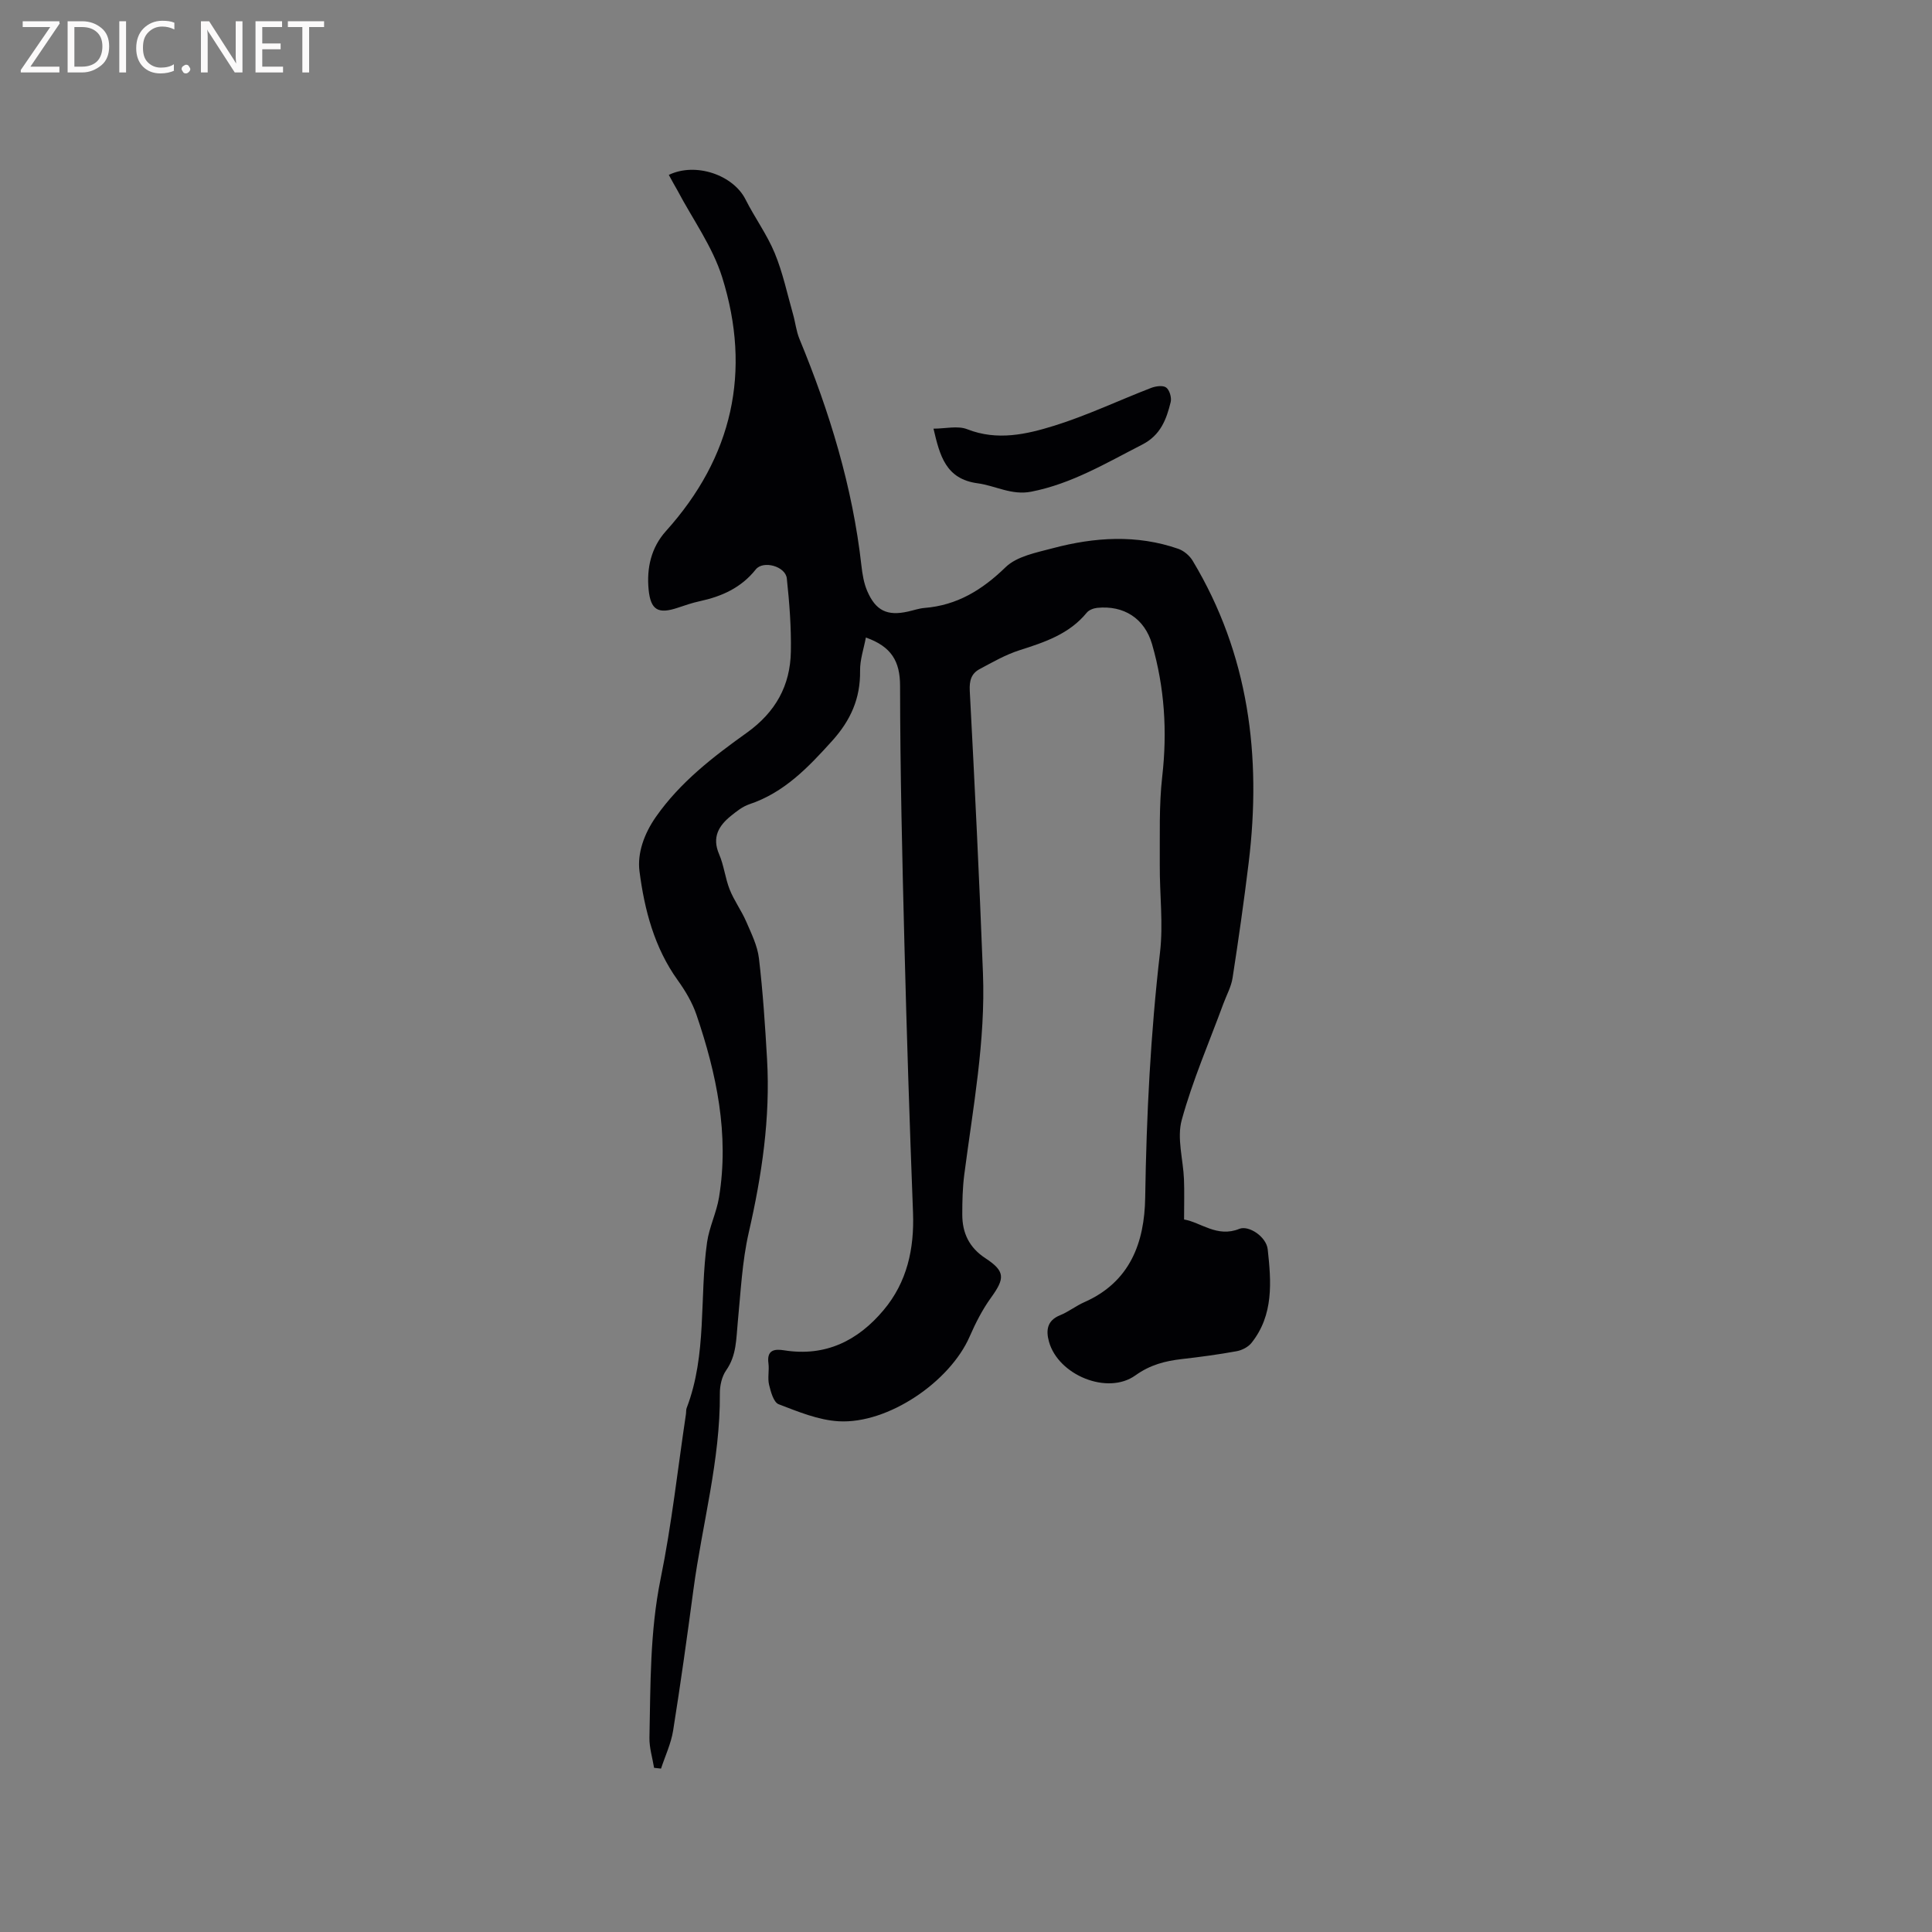 <svg enable-background="new 0 0 400 400" viewBox="0 0 400 400" xmlns="http://www.w3.org/2000/svg"><rect x="0" y="0" width="400" height="400" fill="#808080" stroke="none"/><path d="m138.47 36.21c5.59-2.69 13.34.04 15.87 5.06 1.9 3.77 4.45 7.25 6.06 11.14 1.67 4.03 2.58 8.39 3.78 12.61.49 1.71.67 3.54 1.34 5.16 6.24 15.11 11 30.62 12.83 46.94.2 1.77.5 3.61 1.19 5.22 1.76 4.12 4.17 5.23 8.43 4.28 1.14-.25 2.26-.65 3.41-.75 6.77-.54 11.96-3.72 16.82-8.44 2.34-2.27 6.37-3.02 9.78-3.93 8.63-2.29 17.36-2.87 25.98.13 1.14.4 2.33 1.4 2.96 2.45 11.64 19.37 14.29 40.45 11.61 62.48-.97 7.99-2.11 15.96-3.34 23.91-.28 1.82-1.24 3.54-1.89 5.3-2.95 8.02-6.39 15.92-8.64 24.13-1.03 3.76.31 8.16.47 12.27.1 2.6.02 5.21.02 8.31 3.46.58 6.84 3.81 11.44 1.94 1.94-.78 5.59 1.6 5.88 4.26.73 6.7 1.26 13.56-3.36 19.35-.69.87-1.99 1.53-3.11 1.73-3.75.68-7.53 1.19-11.32 1.62-3.48.4-6.55 1.19-9.61 3.38-5.8 4.15-16-.08-17.9-7.01-.63-2.29-.41-4.35 2.3-5.44 1.76-.71 3.29-1.95 5.03-2.71 9.47-4.18 12.46-12.32 12.6-21.67.26-16.98 1.11-33.88 3.07-50.76.69-5.94-.09-12.04-.05-18.07.04-6.12-.18-12.3.51-18.36 1.06-9.32.48-18.41-2.11-27.37-1.55-5.34-5.85-8.08-11.36-7.52-.76.08-1.71.44-2.16 1-3.64 4.44-8.71 6.11-13.91 7.77-2.88.92-5.58 2.47-8.27 3.91-1.72.92-2.15 2.38-2.04 4.5 1.03 19.47 1.98 38.95 2.73 58.44.55 14.06-2.07 27.87-3.87 41.74-.35 2.72-.41 5.49-.41 8.24 0 3.82 1.41 6.84 4.8 9.06 4.13 2.71 4.03 4.17 1.14 8.17-1.78 2.46-3.19 5.24-4.41 8.03-4.08 9.37-16.89 18.13-27.11 17.55-4.22-.24-8.42-1.99-12.44-3.53-1.04-.4-1.63-2.56-1.98-4.02-.34-1.41.06-2.97-.13-4.43-.38-2.78 1.21-3.04 3.26-2.71 8.54 1.36 15.27-1.99 20.58-8.33 4.86-5.78 6.37-12.68 6.09-20.18-.71-18.53-1.31-37.07-1.78-55.61-.45-17.81-.88-35.62-.9-53.43 0-5.1-1.78-8.15-7.08-10.03-.43 2.3-1.23 4.59-1.2 6.87.08 5.74-1.93 10.26-5.81 14.56-4.96 5.49-9.9 10.68-17.14 13.1-1.36.46-2.6 1.44-3.74 2.36-2.58 2.07-4.02 4.46-2.49 7.99 1 2.31 1.25 4.94 2.18 7.29.91 2.29 2.42 4.34 3.41 6.61 1.07 2.48 2.34 5.02 2.65 7.64.82 6.93 1.28 13.92 1.68 20.89.7 12.16-1.08 24.05-3.79 35.89-1.38 6.03-1.66 12.33-2.27 18.52-.34 3.46-.23 6.9-2.4 9.99-.91 1.3-1.33 3.21-1.31 4.83.1 13.79-3.66 27.04-5.47 40.56-1.3 9.76-2.66 19.51-4.21 29.23-.43 2.68-1.65 5.24-2.5 7.85-.48-.05-.96-.11-1.44-.16-.34-2.08-1-4.17-.96-6.24.23-10.99.09-21.96 2.31-32.88 2.3-11.27 3.54-22.74 5.25-34.13.06-.42 0-.88.15-1.26 4.25-11.09 2.61-22.9 4.22-34.3.45-3.16 1.97-6.17 2.48-9.33 2.12-13.02-.5-25.52-4.67-37.76-.86-2.54-2.31-4.97-3.88-7.16-4.86-6.76-6.89-14.6-7.92-22.55-.48-3.73.94-7.76 3.4-11.28 5.04-7.2 11.85-12.43 18.8-17.4 5.97-4.27 9.02-9.76 9.14-16.83.09-5.04-.3-10.12-.84-15.14-.27-2.5-4.89-3.79-6.43-1.85-3.03 3.81-7.05 5.59-11.62 6.58-1.55.33-3.06.86-4.56 1.36-4 1.33-5.58.5-6-3.77-.43-4.44.5-8.68 3.59-12.12 13.8-15.33 17.75-33.02 11.64-52.54-1.99-6.35-6.12-12.03-9.28-18.02-.57-.99-1.13-2-1.77-3.18z" fill="#010104"/><path d="m193.27 88.75c2.47 0 5.02-.66 6.99.12 6.22 2.44 12.25 1.06 18.04-.74 6.82-2.13 13.33-5.23 20.01-7.81.96-.37 2.45-.59 3.13-.09.7.51 1.16 2.08.94 3-.88 3.6-2.1 6.88-5.9 8.82-7.44 3.8-14.58 8.11-22.98 9.75-4.08.79-7.41-1.25-11.1-1.74-6.6-.89-7.82-5.72-9.13-11.31z" fill="#010104"/><g fill="#fbfafa"><path d="m12.4 4.8-6.1 9h6v1.2h-8v-.5l6.1-8.9h-5.7v-1.2h7.6v.4z"/><path d="m14 15v-10.6h3c1.6 0 2.9.5 4 1.4s1.6 2.2 1.6 3.8-.5 3-1.6 3.9-2.4 1.5-4 1.5zm1.4-9.4v8.2h1.6c1.3 0 2.4-.4 3.1-1.1s1.1-1.8 1.1-3.1-.4-2.3-1.2-3-1.8-1-3.1-1z"/><path d="m26.1 4.4v10.6h-1.4v-10.6z"/><path d="m36.1 14.6c-.8.4-1.8.6-2.9.6-1.5 0-2.7-.5-3.6-1.4s-1.4-2.2-1.4-3.8c0-1.7.5-3.1 1.5-4.1s2.3-1.6 3.9-1.6c1 0 1.8.1 2.5.4v1.4c-.8-.4-1.6-.6-2.5-.6-1.2 0-2.1.4-2.9 1.2s-1.1 1.8-1.1 3.2c0 1.3.3 2.3 1 3s1.6 1.1 2.7 1.1c1 0 2-.2 2.7-.7v1.3z"/><path d="m37.6 14.3c0-.2.1-.5.3-.6s.4-.3.6-.3c.3 0 .5.1.6.3s.3.4.3.6-.1.4-.3.6-.4.3-.6.3c-.3 0-.5-.1-.6-.3s-.3-.4-.3-.6z"/><path d="m50.2 15h-1.6l-5.3-8.2c-.2-.2-.3-.5-.4-.7 0 .2.1.7.1 1.5v7.4h-1.4v-10.6h1.7l5.2 8.1c.2.4.4.6.4.7 0-.3-.1-.8-.1-1.5v-7.3h1.4z"/><path d="m58.6 15h-5.7v-10.6h5.5v1.2h-4.1v3.4h3.8v1.2h-3.8v3.6h4.3z"/><path d="m67.1 5.6h-3.1v9.4h-1.4v-9.4h-3v-1.2h7.5z"/></g></svg>